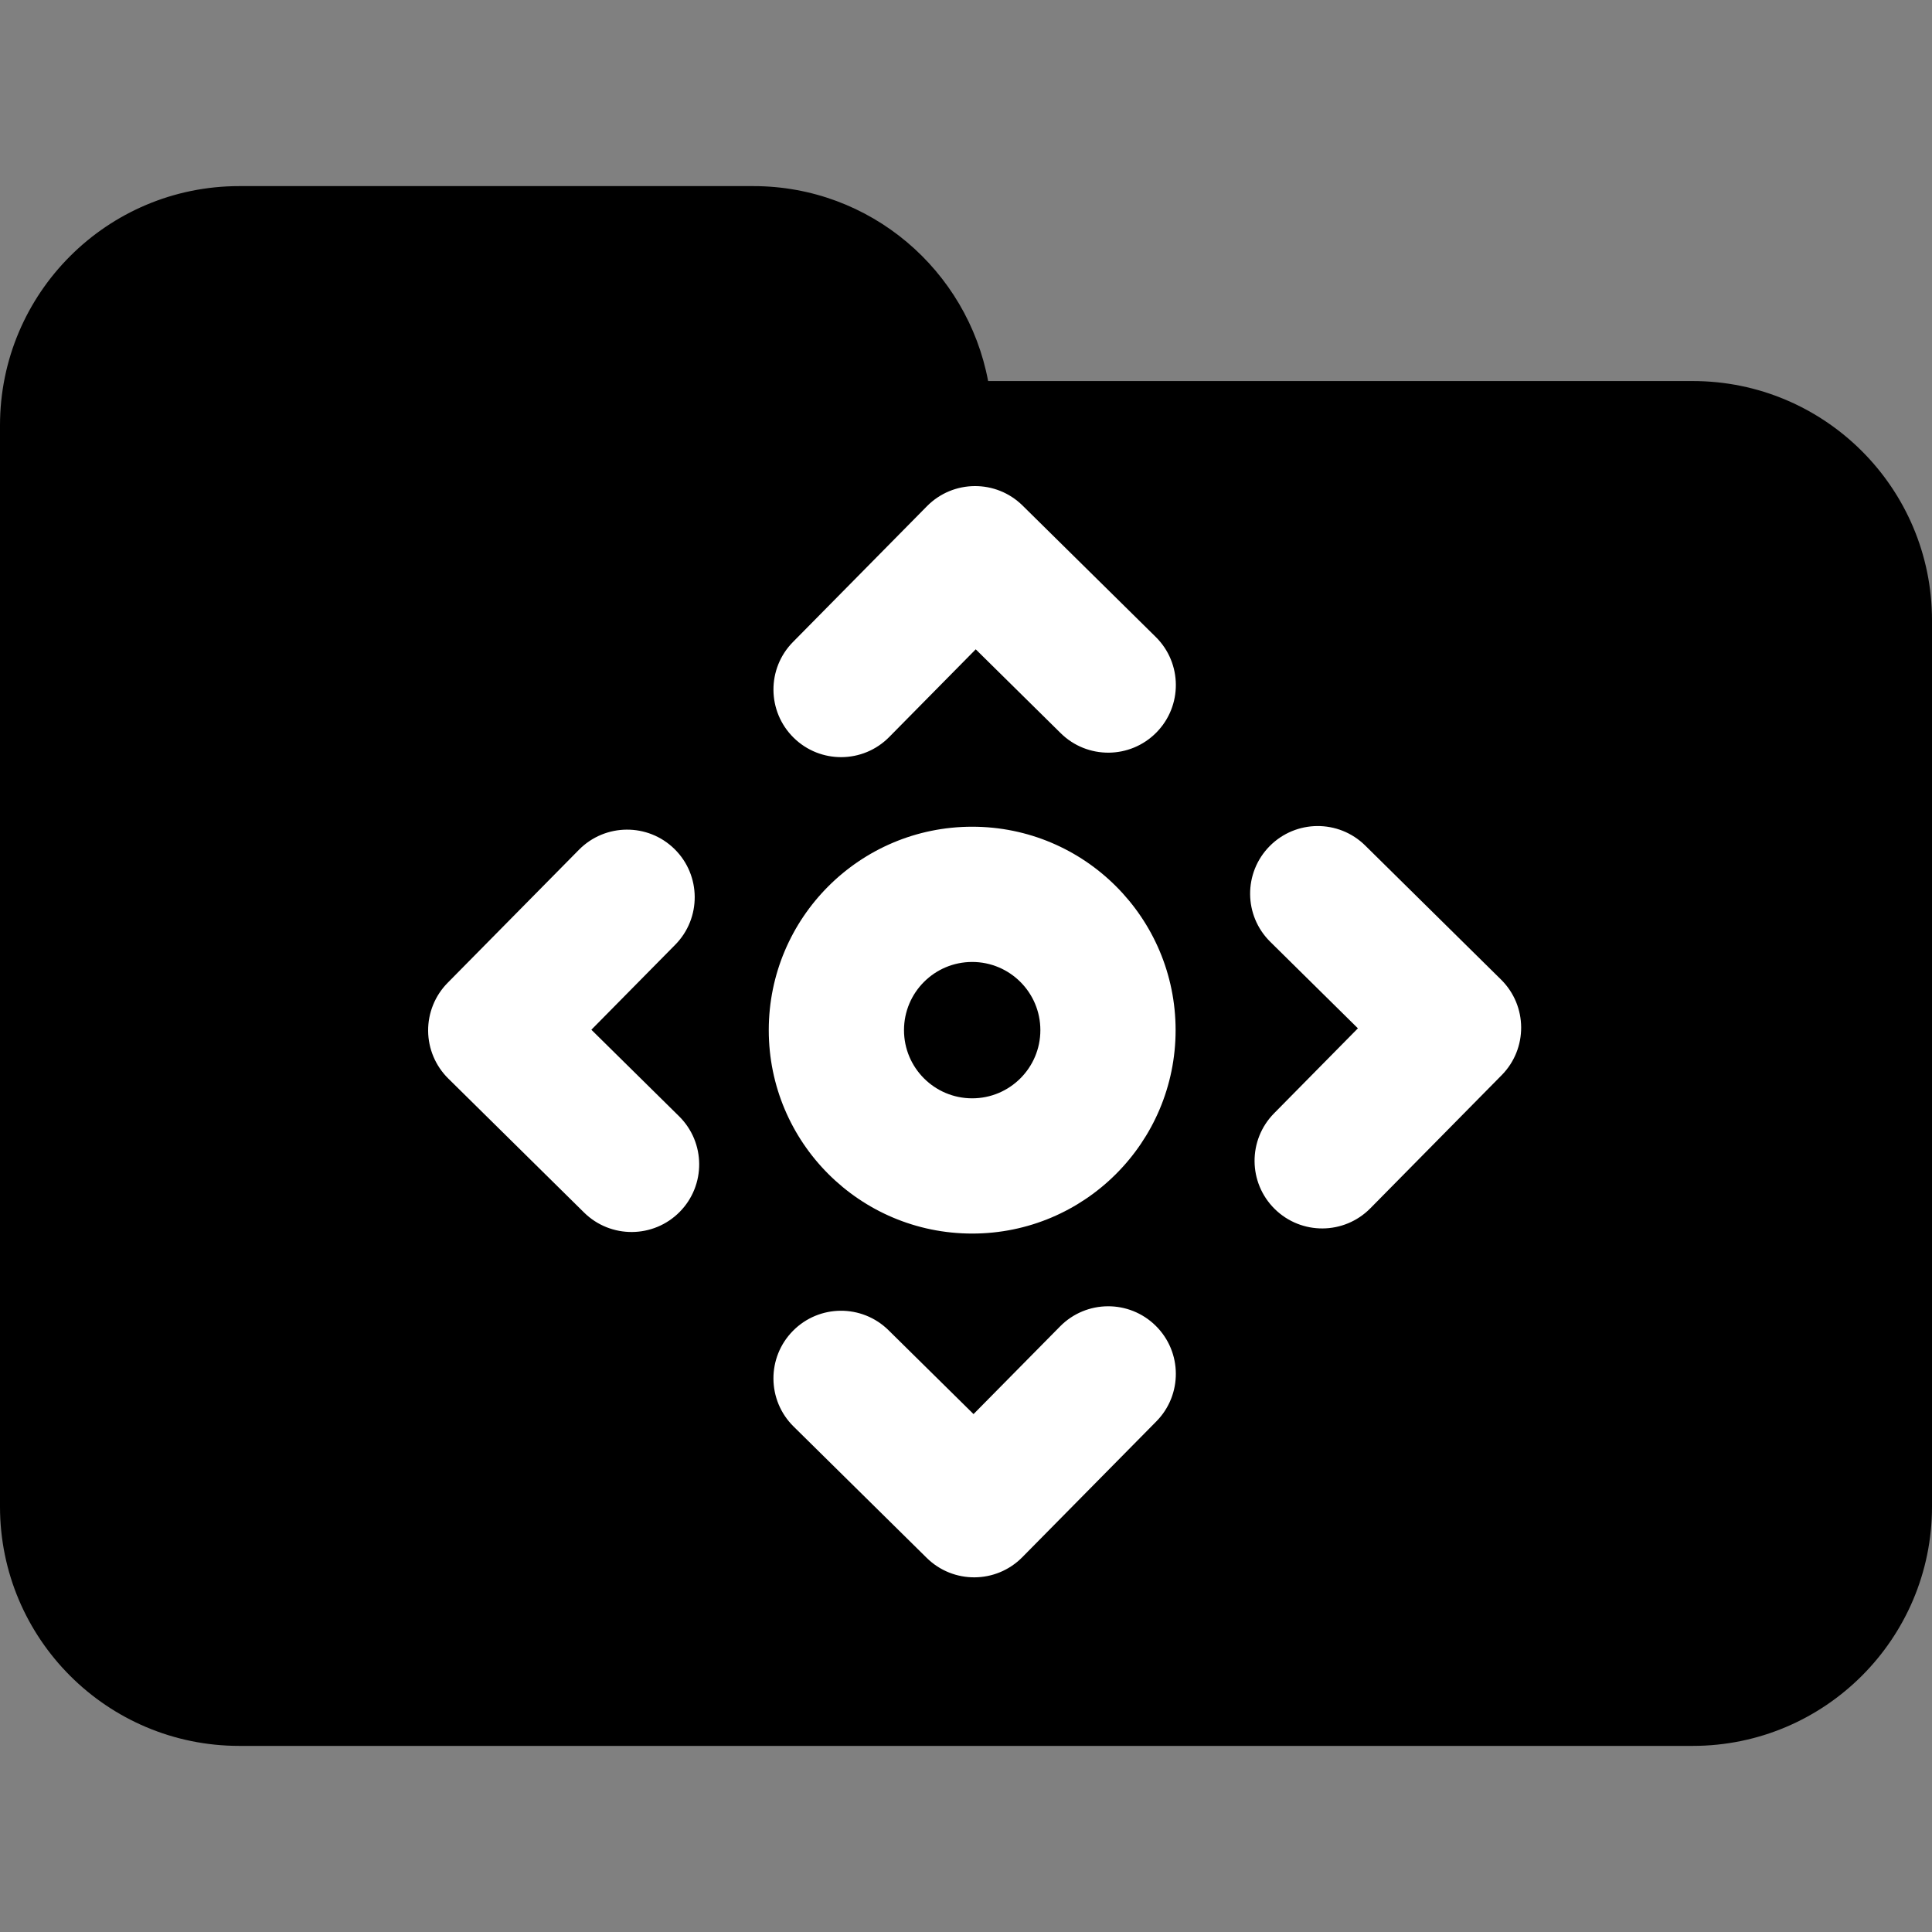 <svg width="100" height="100" viewBox="0 0 100 100" fill="none" xmlns="http://www.w3.org/2000/svg">
<rect x="0" y="0" width="100" height="100" fill="#808080" stroke="none"/>
<g clip-path="url(#clip0_328_4579)">
<path d="M100 32.108V77.982C100 84.819 94.451 90.367 87.615 90.367H12.385C5.546 90.367 0 84.819 0 77.982V42.203V32.108V22.018C0 15.176 5.546 9.633 12.385 9.633H38.991C45.046 9.633 50.066 13.981 51.145 19.723H87.615C94.451 19.723 100 25.266 100 32.108Z" fill="black"/>
<path fill-rule="evenodd" clip-rule="evenodd" d="M52.929 26.168C51.553 24.811 49.337 24.826 47.979 26.201L41.043 33.231C39.685 34.607 39.7 36.823 41.076 38.181C42.452 39.539 44.668 39.524 46.025 38.148L50.504 33.609L54.903 37.95C56.279 39.307 58.495 39.292 59.853 37.916C61.211 36.541 61.196 34.324 59.82 32.967L52.929 26.168ZM70.664 43.765C69.289 42.407 67.073 42.422 65.715 43.798C64.357 45.174 64.372 47.39 65.748 48.747L70.285 53.226L65.945 57.626C64.587 59.002 64.602 61.218 65.978 62.575C67.354 63.933 69.57 63.918 70.928 62.542L77.726 55.651C79.084 54.275 79.069 52.059 77.693 50.702L70.664 43.765ZM34.95 48.9C36.307 47.524 36.292 45.308 34.917 43.95C33.541 42.593 31.325 42.608 29.967 43.983L23.168 50.873C22.516 51.534 22.154 52.427 22.16 53.355C22.166 54.283 22.541 55.171 23.201 55.823L30.231 62.76C31.607 64.117 33.823 64.102 35.181 62.727C36.539 61.351 36.524 59.135 35.148 57.777L30.609 53.299L34.95 48.9ZM59.852 73.571C61.21 72.196 61.196 69.98 59.82 68.622C58.444 67.264 56.228 67.278 54.87 68.654L50.39 73.193L45.991 68.853C44.615 67.495 42.399 67.51 41.042 68.886C39.684 70.262 39.699 72.478 41.075 73.835L47.965 80.634C49.34 81.992 51.556 81.977 52.914 80.601L59.852 73.571ZM46.791 53.32C46.791 51.371 48.371 49.791 50.32 49.791C52.269 49.791 53.849 51.371 53.849 53.32C53.849 55.269 52.269 56.849 50.32 56.849C48.371 56.849 46.791 55.269 46.791 53.32ZM50.32 42.791C44.505 42.791 39.791 47.505 39.791 53.32C39.791 59.135 44.505 63.849 50.32 63.849C56.135 63.849 60.849 59.135 60.849 53.32C60.849 47.505 56.135 42.791 50.32 42.791Z" fill="white"/>
</g>
<defs>
<clipPath id="clip0_328_4579">
<rect width="100" height="100" fill="white"/>
</clipPath>
</defs>
</svg>
